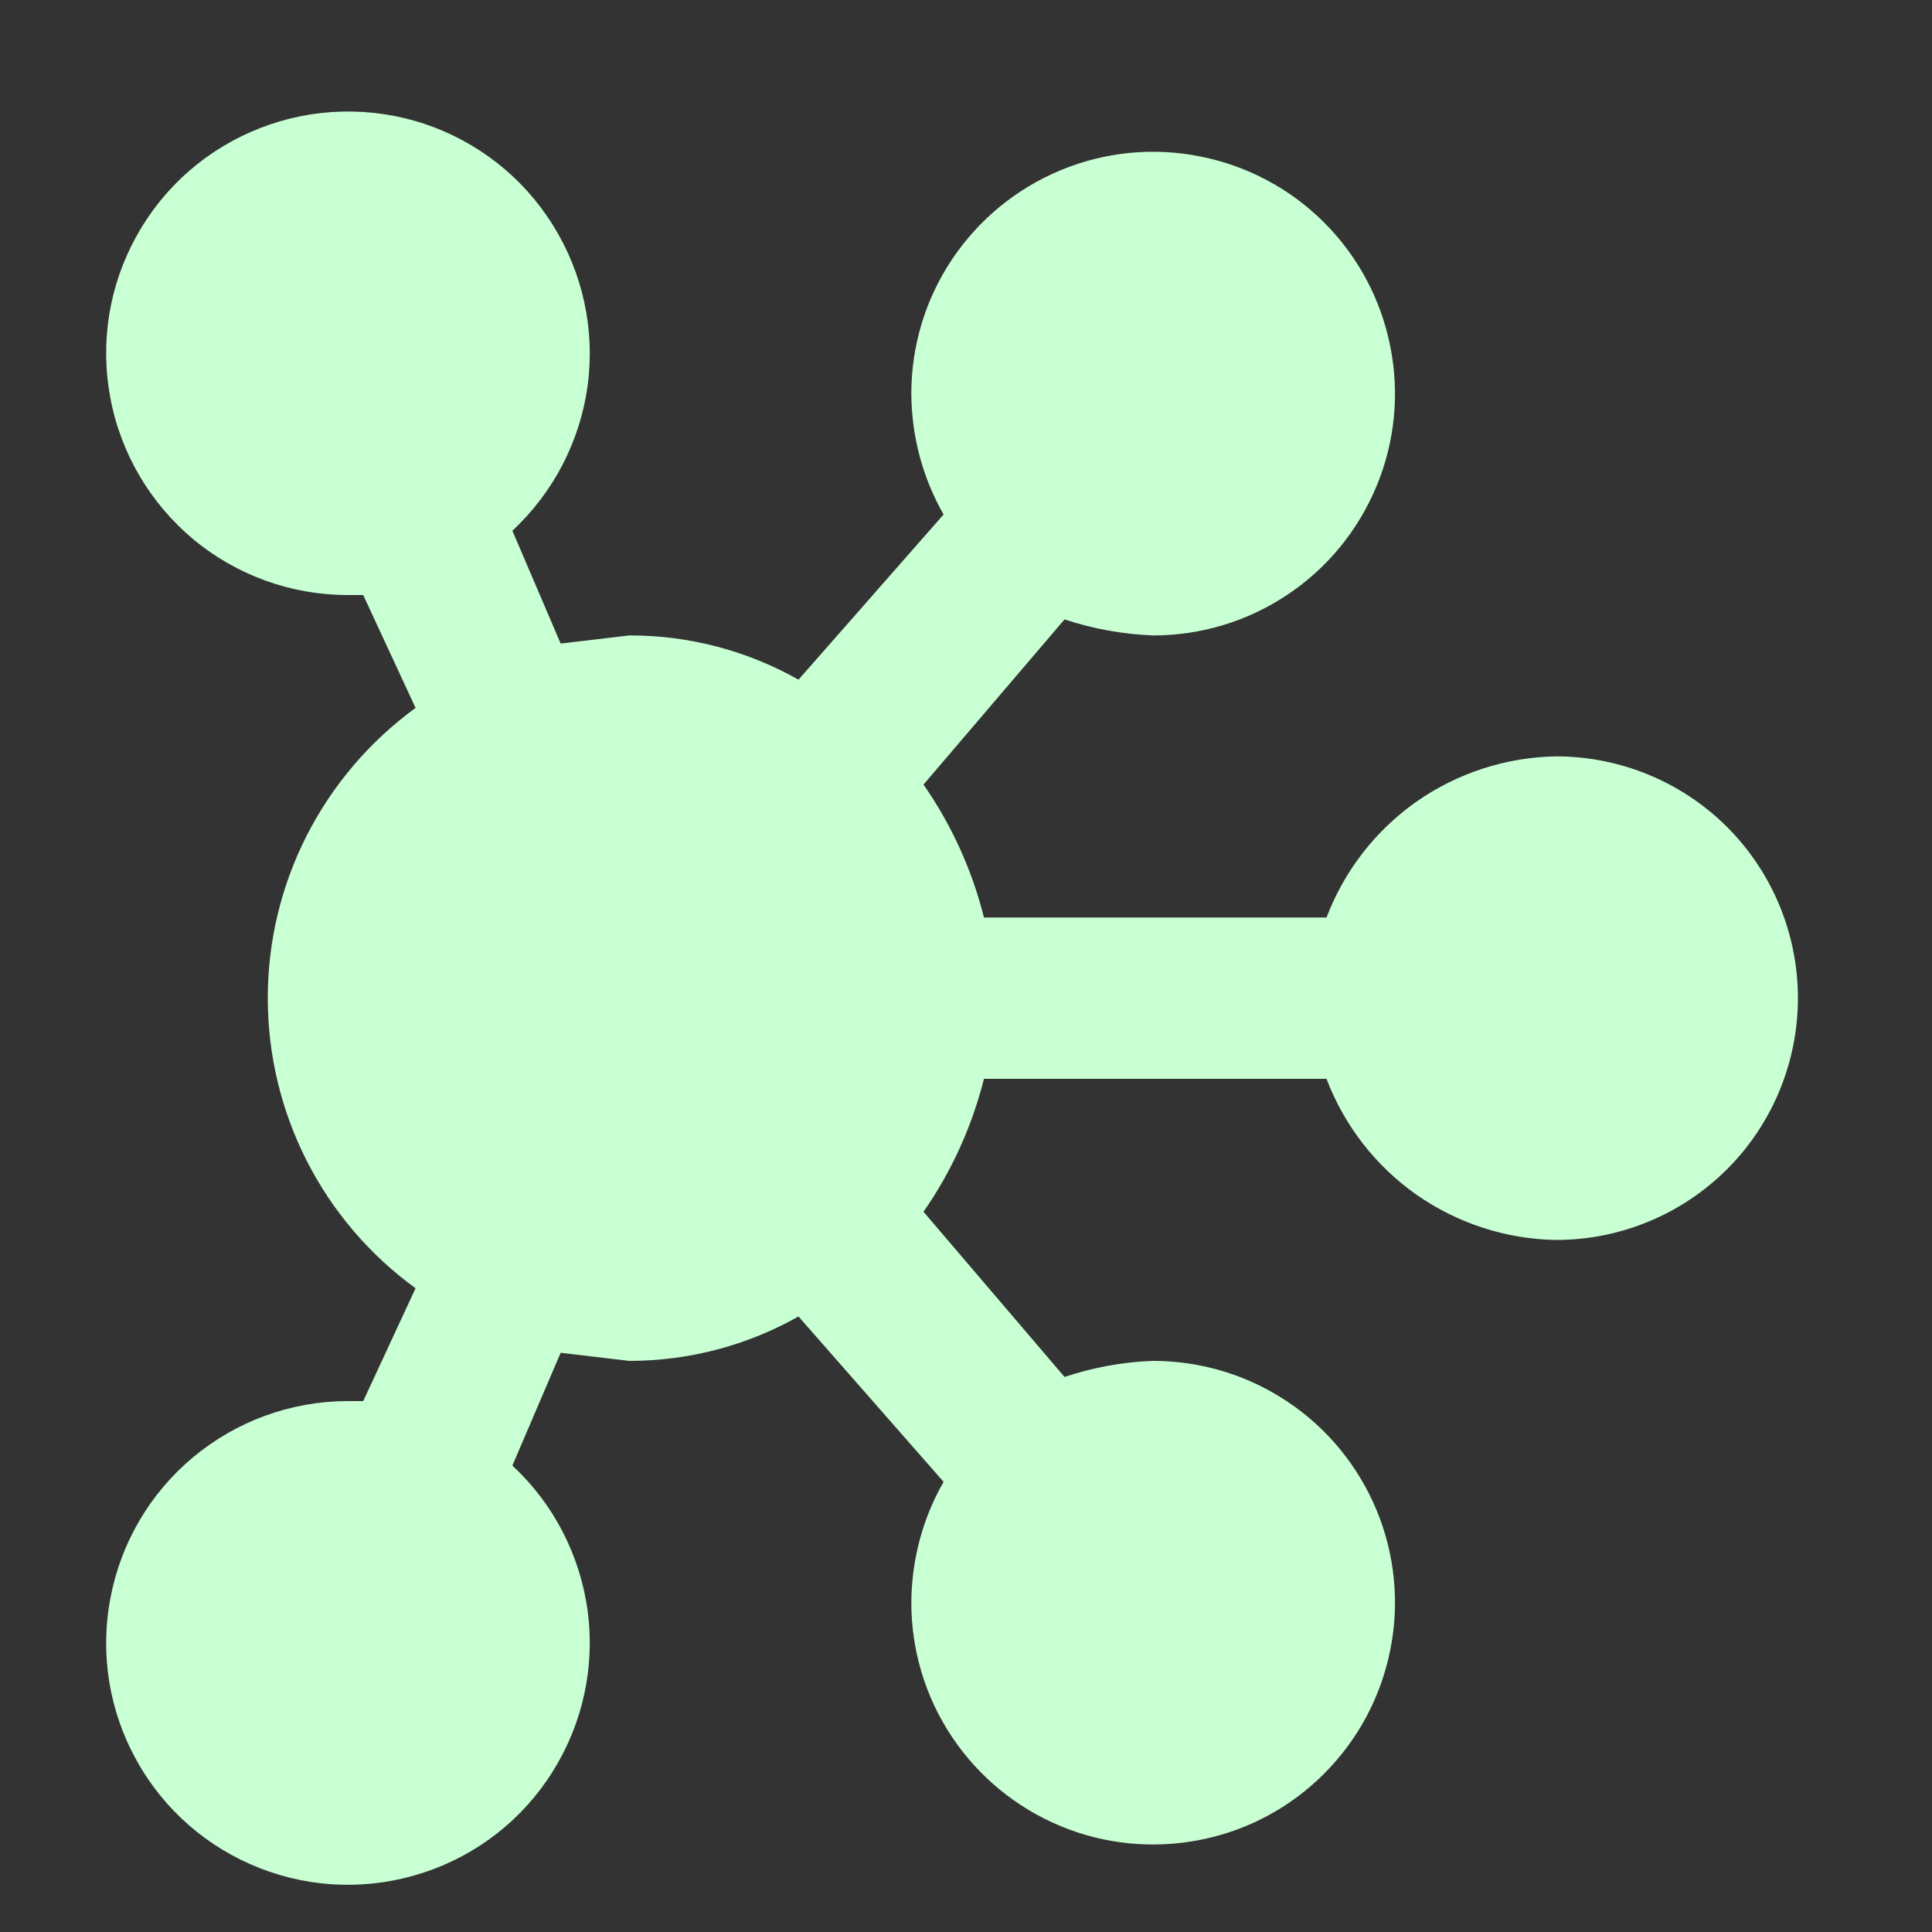 <svg width="10" height="10" viewBox="0 0 10 10" fill="none" xmlns="http://www.w3.org/2000/svg">
<rect x="0" y="0" width="10" height="10" fill="#333333" stroke="none"/>
<path d="M8.055 3.915C7.796 3.919 7.544 4.001 7.332 4.149C7.12 4.298 6.958 4.507 6.866 4.749H5.093C5.031 4.502 4.925 4.269 4.78 4.061L5.51 3.206C5.658 3.255 5.812 3.283 5.969 3.289C6.216 3.289 6.458 3.216 6.664 3.078C6.87 2.941 7.03 2.745 7.125 2.516C7.22 2.288 7.245 2.036 7.196 1.793C7.148 1.55 7.029 1.327 6.854 1.152C6.679 0.977 6.456 0.858 6.213 0.81C5.97 0.761 5.718 0.786 5.49 0.881C5.261 0.976 5.066 1.136 4.928 1.342C4.79 1.548 4.717 1.79 4.717 2.037C4.718 2.257 4.775 2.472 4.884 2.663L4.133 3.518C3.866 3.367 3.564 3.288 3.257 3.289L2.902 3.331L2.652 2.747C2.866 2.548 3.003 2.282 3.042 1.993C3.08 1.704 3.016 1.411 2.861 1.164C2.707 0.917 2.471 0.732 2.194 0.64C1.917 0.549 1.617 0.557 1.346 0.663C1.074 0.769 0.848 0.966 0.707 1.221C0.565 1.476 0.517 1.772 0.571 2.058C0.624 2.345 0.776 2.603 0.999 2.79C1.223 2.977 1.505 3.079 1.797 3.08H1.88L2.151 3.664C1.914 3.837 1.721 4.063 1.588 4.324C1.455 4.585 1.386 4.873 1.386 5.166C1.386 5.459 1.455 5.748 1.588 6.009C1.721 6.27 1.914 6.496 2.151 6.668L1.88 7.252H1.797C1.505 7.253 1.223 7.356 0.999 7.543C0.776 7.729 0.624 7.988 0.571 8.275C0.517 8.561 0.565 8.857 0.707 9.112C0.848 9.367 1.074 9.564 1.346 9.67C1.617 9.776 1.917 9.784 2.194 9.692C2.471 9.601 2.707 9.416 2.861 9.169C3.016 8.922 3.08 8.629 3.042 8.34C3.003 8.051 2.866 7.784 2.652 7.586L2.902 7.002L3.257 7.044C3.564 7.044 3.866 6.965 4.133 6.814L4.884 7.67C4.775 7.86 4.718 8.076 4.717 8.295C4.717 8.543 4.79 8.785 4.928 8.991C5.066 9.197 5.261 9.357 5.49 9.452C5.718 9.547 5.97 9.571 6.213 9.523C6.456 9.475 6.679 9.356 6.854 9.18C7.029 9.005 7.148 8.782 7.196 8.54C7.245 8.297 7.22 8.045 7.125 7.816C7.03 7.588 6.87 7.392 6.664 7.255C6.458 7.117 6.216 7.044 5.969 7.044C5.812 7.049 5.658 7.078 5.51 7.127L4.78 6.272C4.925 6.064 5.031 5.83 5.093 5.584H6.866C6.958 5.826 7.12 6.035 7.332 6.184C7.544 6.332 7.796 6.414 8.055 6.418C8.387 6.418 8.705 6.286 8.94 6.051C9.174 5.817 9.306 5.498 9.306 5.166C9.306 4.834 9.174 4.516 8.94 4.281C8.705 4.047 8.387 3.915 8.055 3.915Z" fill="#C8FFD3"/>
</svg>
